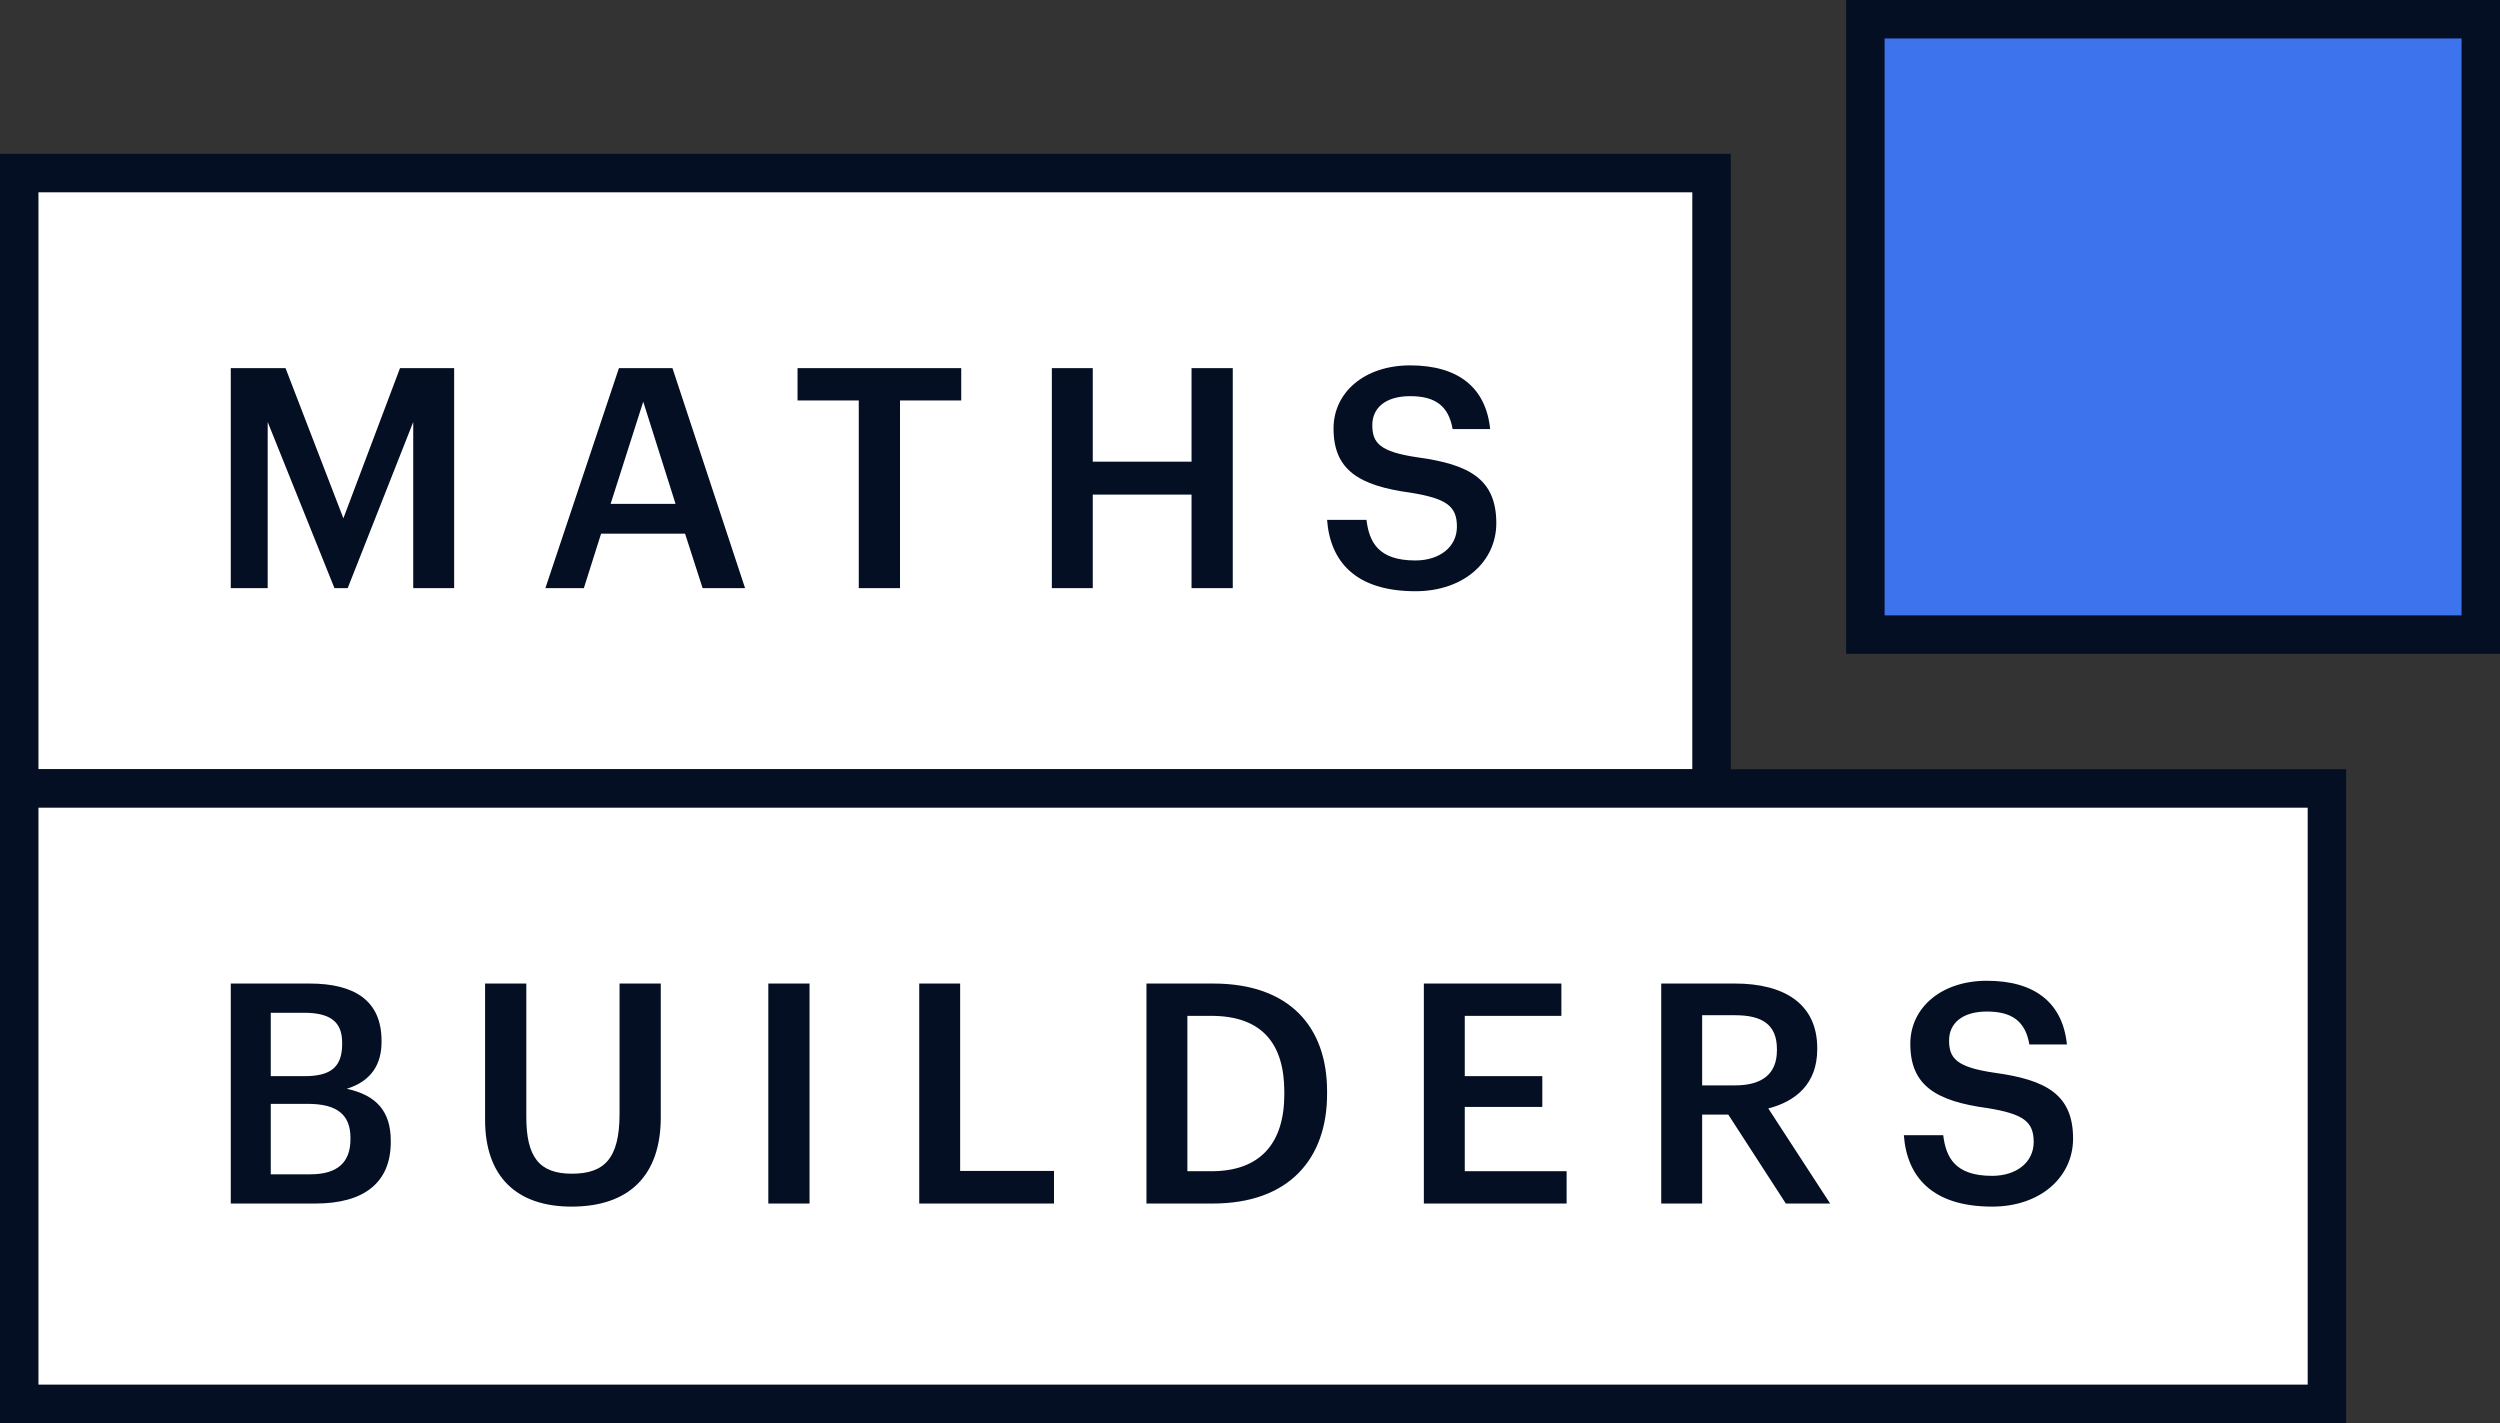 <?xml version="1.0" encoding="UTF-8"?>
<svg width="130px" height="74px" viewBox="0 0 130 74" version="1.1" xmlns="http://www.w3.org/2000/svg" xmlns:xlink="http://www.w3.org/1999/xlink">
    <rect x="0" y="0" width="130" height="74" fill="#333333" stroke="none"/>
    <!-- Generator: Sketch 49.1 (51147) - http://www.bohemiancoding.com/sketch -->
    <title>logo-small-broken</title>
    <desc>Created with Sketch.</desc>
    <defs></defs>
    <g id="sign-in" stroke="none" stroke-width="1" fill="none" fill-rule="evenodd">
        <g id="one" transform="translate(-31, -750)">
            <g id="logo-small-broken" transform="translate(32, 751)">
                <rect id="Rectangle-6" stroke="#040F23" stroke-width="2" fill="#FFFFFF" x="0" y="8" width="88" height="32"></rect>
                <rect id="Rectangle-6" stroke="#040F23" stroke-width="2" fill="#FFFFFF" x="0" y="40" width="120" height="32"></rect>
                <rect id="Rectangle-6" stroke="#040F23" stroke-width="2" fill="#3E73EE" x="96" y="0" width="32" height="32"></rect>
                <path d="M11,61.584 L11,50.144 L15.096,50.144 C17.448,50.144 18.84,51.04 18.84,53.12 L18.84,53.184 C18.84,54.32 18.328,55.216 17.032,55.616 C18.584,55.952 19.32,56.8 19.32,58.32 L19.32,58.384 C19.32,60.512 17.912,61.584 15.4,61.584 L11,61.584 Z M13.08,60.064 L15.144,60.064 C16.568,60.064 17.224,59.424 17.224,58.24 L17.224,58.176 C17.224,56.992 16.568,56.4 15,56.4 L13.08,56.4 L13.08,60.064 Z M13.08,54.96 L14.84,54.96 C16.248,54.96 16.792,54.448 16.792,53.28 L16.792,53.216 C16.792,52.128 16.168,51.664 14.808,51.664 L13.08,51.664 L13.08,54.96 Z M28.72,61.744 C25.856,61.744 24.224,60.176 24.224,57.232 L24.224,50.144 L26.368,50.144 L26.368,57.072 C26.368,59.168 27.04,60.032 28.736,60.032 C30.384,60.032 31.216,59.296 31.216,56.928 L31.216,50.144 L33.36,50.144 L33.36,57.104 C33.36,60.096 31.744,61.744 28.72,61.744 Z M38.952,61.584 L38.952,50.144 L41.096,50.144 L41.096,61.584 L38.952,61.584 Z M46.8,61.584 L46.8,50.144 L48.928,50.144 L48.928,59.888 L53.808,59.888 L53.808,61.584 L46.8,61.584 Z M60.744,59.904 L61.992,59.904 C64.552,59.904 65.784,58.432 65.784,55.904 L65.784,55.776 C65.784,53.312 64.664,51.824 61.976,51.824 L60.744,51.824 L60.744,59.904 Z M58.616,61.584 L58.616,50.144 L62.088,50.144 C66.072,50.144 68.008,52.416 68.008,55.744 L68.008,55.888 C68.008,59.216 66.072,61.584 62.056,61.584 L58.616,61.584 Z M73.04,61.584 L73.04,50.144 L80.192,50.144 L80.192,51.824 L75.168,51.824 L75.168,54.96 L79.2,54.96 L79.2,56.56 L75.168,56.56 L75.168,59.904 L80.464,59.904 L80.464,61.584 L73.04,61.584 Z M85.384,61.584 L85.384,50.144 L89.224,50.144 C91.736,50.144 93.496,51.168 93.496,53.504 L93.496,53.568 C93.496,55.36 92.376,56.272 90.952,56.64 L94.168,61.584 L91.864,61.584 L88.872,56.96 L87.512,56.96 L87.512,61.584 L85.384,61.584 Z M87.512,55.44 L89.224,55.44 C90.648,55.44 91.4,54.832 91.4,53.616 L91.4,53.552 C91.4,52.24 90.584,51.792 89.224,51.792 L87.512,51.792 L87.512,55.44 Z M102.592,61.744 C99.472,61.744 98.16,60.192 98,58.032 L100.048,58.032 C100.192,59.184 100.656,60.144 102.592,60.144 C103.856,60.144 104.752,59.44 104.752,58.384 C104.752,57.328 104.224,56.928 102.368,56.624 C99.632,56.256 98.336,55.424 98.336,53.28 C98.336,51.408 99.936,50 102.32,50 C104.784,50 106.256,51.12 106.48,53.312 L104.528,53.312 C104.32,52.112 103.632,51.6 102.32,51.6 C101.024,51.6 100.352,52.224 100.352,53.104 C100.352,54.032 100.736,54.496 102.72,54.784 C105.408,55.152 106.8,55.92 106.8,58.208 C106.8,60.192 105.12,61.744 102.592,61.744 Z" id="BUILDERS" fill="#040F23"></path>
                <path d="M11,29.584 L11,18.144 L13.848,18.144 L16.856,25.952 L19.8,18.144 L22.616,18.144 L22.616,29.584 L20.488,29.584 L20.488,20.944 L17.08,29.584 L16.392,29.584 L12.92,20.944 L12.92,29.584 L11,29.584 Z M27.36,29.584 L31.184,18.144 L33.968,18.144 L37.744,29.584 L35.536,29.584 L34.624,26.752 L30.256,26.752 L29.36,29.584 L27.36,29.584 Z M32.448,19.888 L30.752,25.2 L34.128,25.2 L32.448,19.888 Z M43.656,29.584 L43.656,19.824 L40.472,19.824 L40.472,18.144 L48.984,18.144 L48.984,19.824 L45.8,19.824 L45.8,29.584 L43.656,29.584 Z M53.696,29.584 L53.696,18.144 L55.824,18.144 L55.824,23.008 L60.96,23.008 L60.96,18.144 L63.104,18.144 L63.104,29.584 L60.96,29.584 L60.96,24.72 L55.824,24.72 L55.824,29.584 L53.696,29.584 Z M72.6,29.744 C69.48,29.744 68.168,28.192 68.008,26.032 L70.056,26.032 C70.2,27.184 70.664,28.144 72.6,28.144 C73.864,28.144 74.76,27.44 74.76,26.384 C74.76,25.328 74.232,24.928 72.376,24.624 C69.64,24.256 68.344,23.424 68.344,21.28 C68.344,19.408 69.944,18 72.328,18 C74.792,18 76.264,19.12 76.488,21.312 L74.536,21.312 C74.328,20.112 73.64,19.6 72.328,19.6 C71.032,19.6 70.36,20.224 70.36,21.104 C70.36,22.032 70.744,22.496 72.728,22.784 C75.416,23.152 76.808,23.92 76.808,26.208 C76.808,28.192 75.128,29.744 72.6,29.744 Z" id="MATHS" fill="#040F23"></path>
            </g>
        </g>
    </g>
</svg>